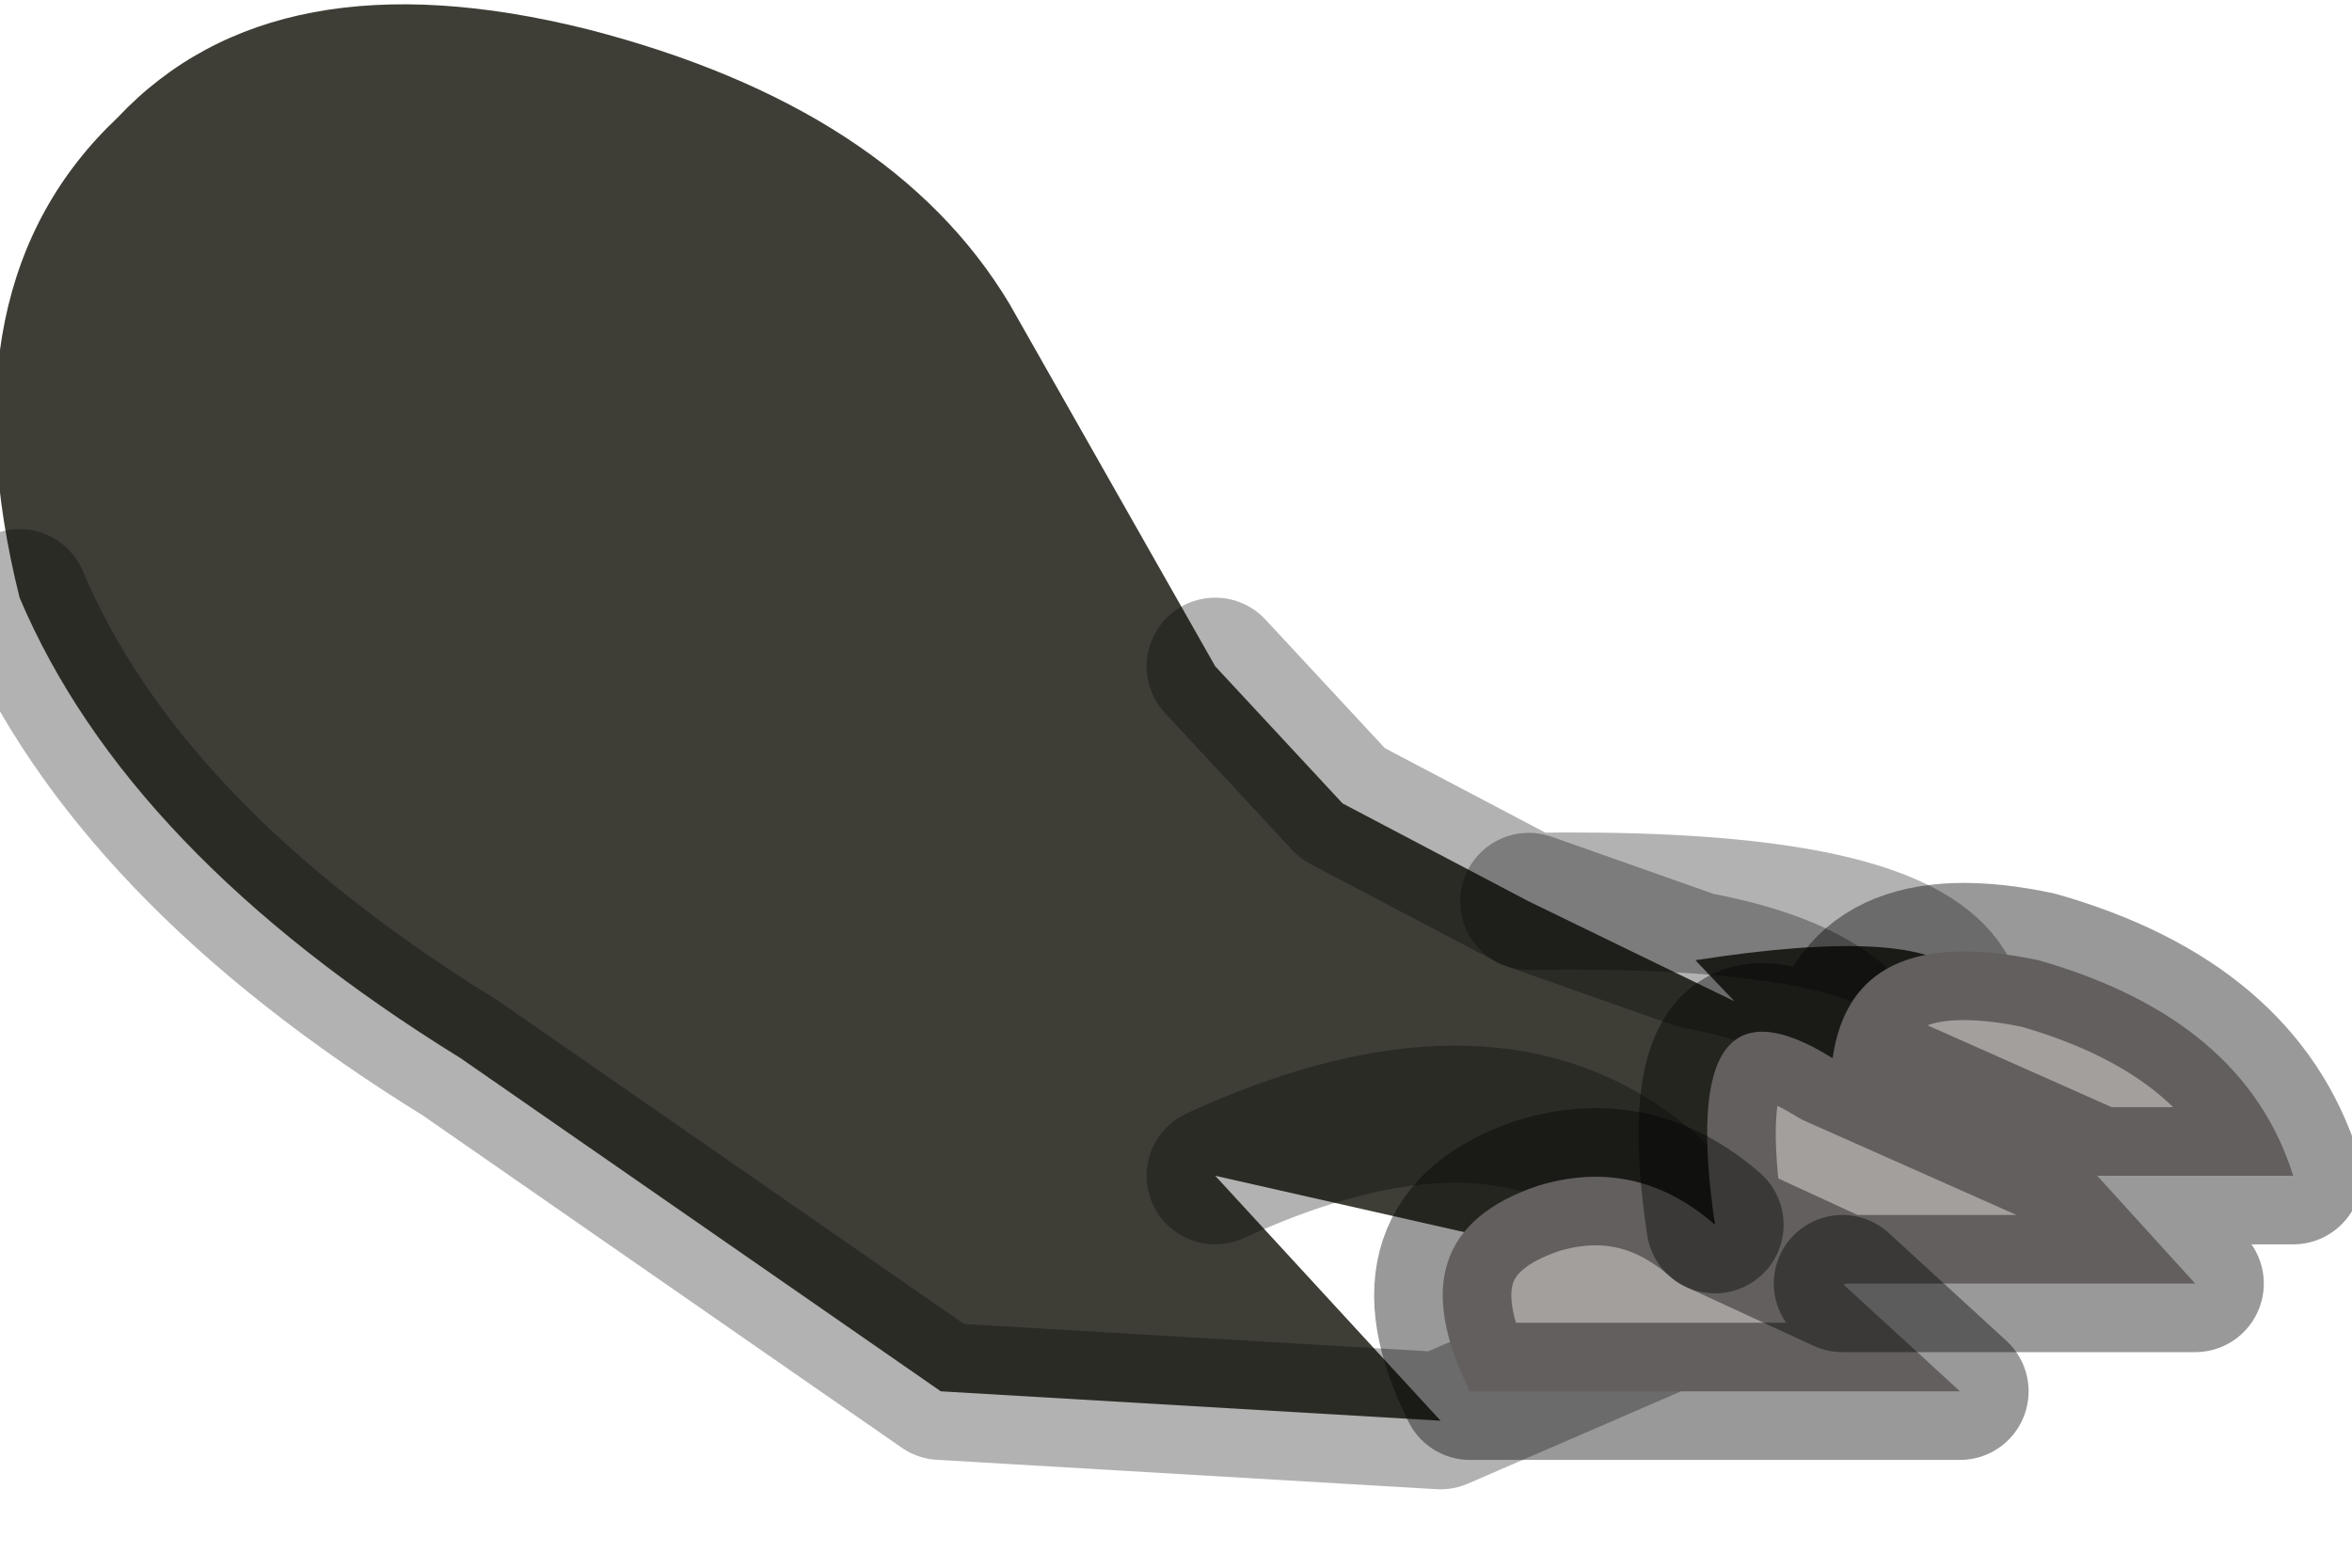 <?xml version="1.0" encoding="utf-8"?>
<svg version="1.1" id="Layer_1"
xmlns="http://www.w3.org/2000/svg"
xmlns:xlink="http://www.w3.org/1999/xlink"
width="12px" height="8px"
xml:space="preserve">
<g id="PathID_4493" transform="matrix(1, 0, 0, 1, 3.8, 4.15)">
<path style="fill:#3E3E36;fill-opacity:1" d="M2.4 -0.75L3.05 -0.05L4 0.45L4.85 0.75Q7.1 0.4 5.8 1.75L5.75 1.3L5.05 2.45Q4.25 1 2.4 1.85L3.55 3.1L1 2.95L-1.45 1.25Q-3.15 0.2 -3.7 -1.1Q-4.1 -2.7 -3.2 -3.55Q-2.4 -4.4 -0.8 -4Q0.75 -3.6 1.35 -2.6L2.4 -0.75M2.4 1.85Q4.25 1 5.05 2.45M5.75 1.3Q5.65 0.9 4.85 0.75L4 0.45M4.85 0.75Q5.65 0.9 5.75 1.3L5.8 1.75" />
<path style="fill:none;stroke-width:0.7;stroke-linecap:round;stroke-linejoin:round;stroke-miterlimit:3;stroke:#000000;stroke-opacity:0.302" d="M2.4 -0.75L3.05 -0.05L4 0.45Q7.1 0.4 5.8 1.75L5.05 2.45L3.55 3.1L1 2.95L-1.45 1.25Q-3.15 0.2 -3.7 -1.1" />
<path style="fill:none;stroke-width:0.7;stroke-linecap:round;stroke-linejoin:round;stroke-miterlimit:3;stroke:#000000;stroke-opacity:0.302" d="M5.05 2.45Q4.25 1 2.4 1.85" />
<path style="fill:none;stroke-width:0.7;stroke-linecap:round;stroke-linejoin:round;stroke-miterlimit:3;stroke:#000000;stroke-opacity:0.302" d="M4 0.45L4.85 0.75Q5.65 0.9 5.75 1.3L5.8 1.75" />
</g>
<g id="PathID_4494" transform="matrix(1, 0, 0, 1, 3.8, 4.15)">
<path style="fill:#A39F9C;fill-opacity:1" d="M7.4 2.4L5.6 2.4L6.2 2.95L4.95 2.1Q4.75 0.75 5.55 1.25L6.9 1.85L7.4 2.4M6.6 0.75Q7.65 1.05 7.9 1.85L6.9 1.85L5.55 1.25Q5.65 0.55 6.6 0.75M6.2 2.95L3.7 2.95Q3.3 2.15 4.05 1.9Q4.55 1.75 4.95 2.1L5.6 2.4" />
<path style="fill:none;stroke-width:0.7;stroke-linecap:round;stroke-linejoin:round;stroke-miterlimit:3;stroke:#000000;stroke-opacity:0.4" d="M5.55 1.25L6.9 1.85L7.9 1.85Q7.65 1.05 6.6 0.75Q5.65 0.55 5.55 1.25Q4.75 0.75 4.95 2.1L5.6 2.4L7.4 2.4L6.9 1.85" />
<path style="fill:none;stroke-width:0.7;stroke-linecap:round;stroke-linejoin:round;stroke-miterlimit:3;stroke:#000000;stroke-opacity:0.4" d="M5.6 2.4L6.2 2.95L3.7 2.95Q3.3 2.15 4.05 1.9Q4.55 1.75 4.95 2.1" />
</g>
</svg>
